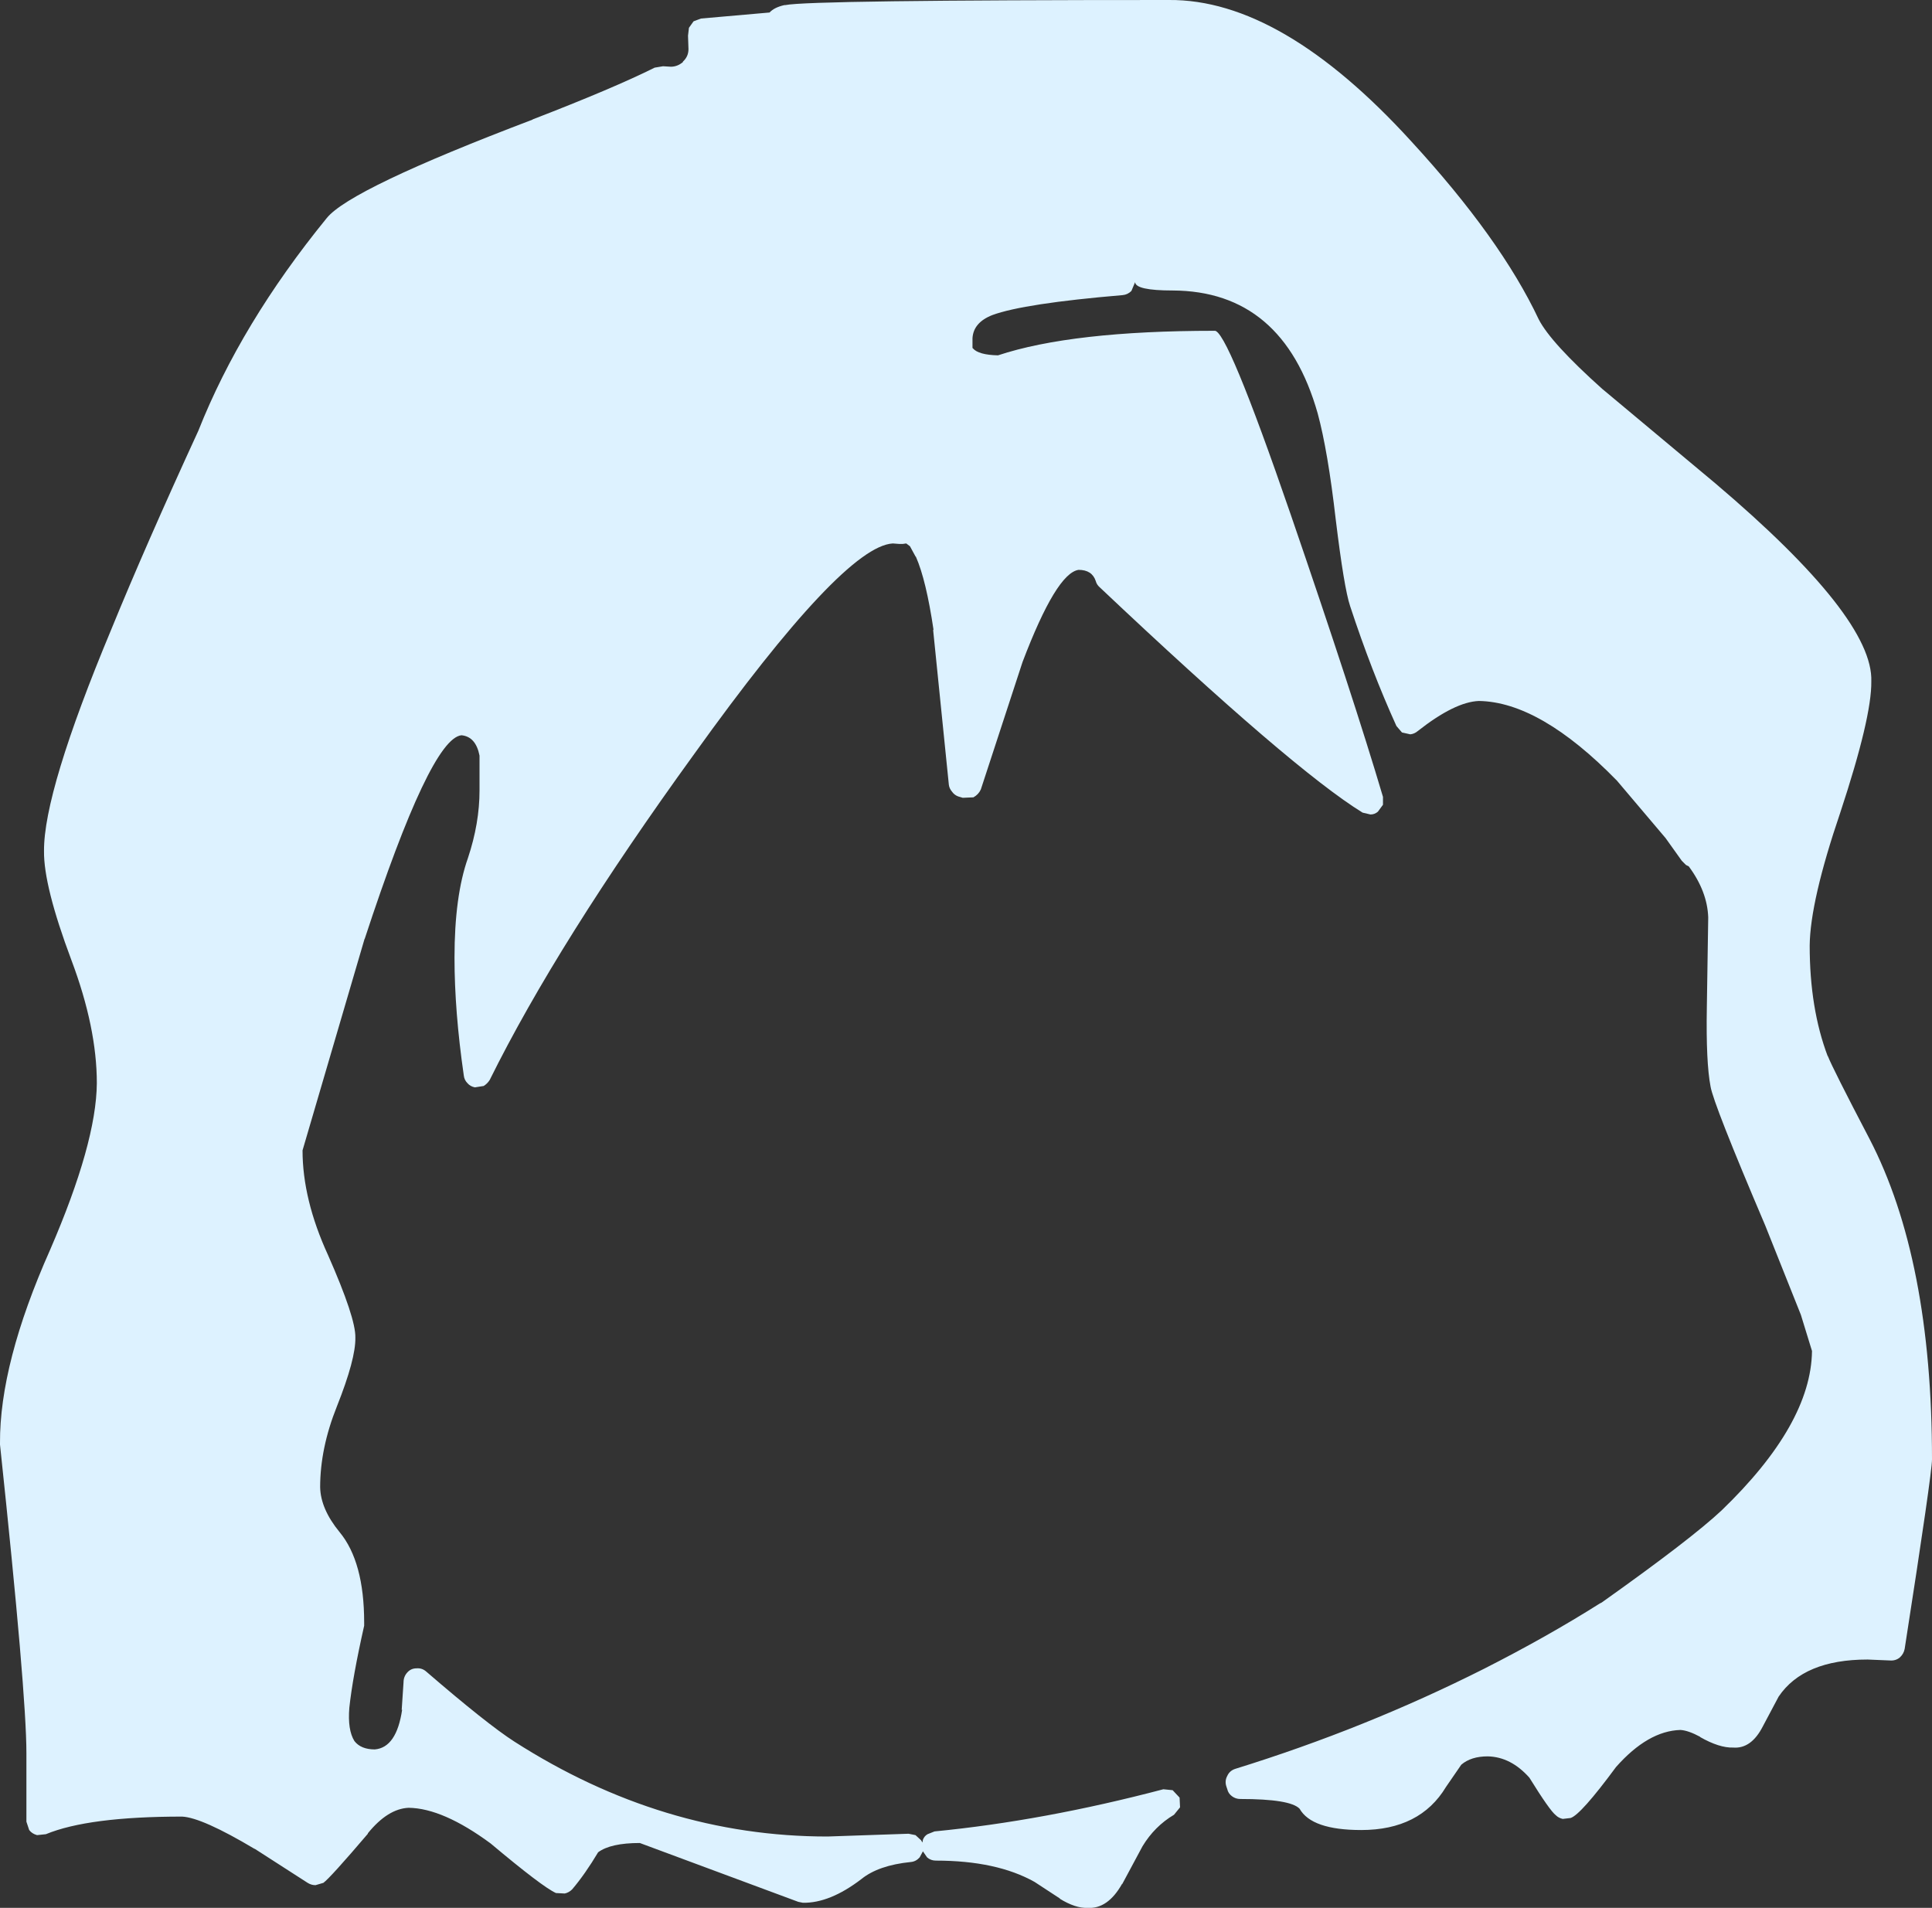<?xml version="1.0" encoding="UTF-8" standalone="no"?>
<svg xmlns:xlink="http://www.w3.org/1999/xlink" height="205.9px" width="208.5px" xmlns="http://www.w3.org/2000/svg">
  <rect width="100%" height="100%" fill="#333333" stroke="none"/>
  <g transform="matrix(1, 0, 0, 1, 101.45, 326.95)">
    <path d="M50.85 -311.7 Q60.5 -301.2 64.6 -292.5 65.9 -289.95 71.55 -284.9 L71.5 -284.95 83.65 -274.8 Q100.75 -260.3 100.5 -253.4 100.55 -249.55 97.15 -239.25 93.9 -229.7 93.85 -224.9 93.85 -218.1 95.8 -212.95 L95.8 -213.0 Q96.3 -211.7 100.3 -204.05 107.05 -191.05 107.05 -169.45 107.05 -167.95 104.1 -149.0 104.0 -148.45 103.55 -148.05 103.1 -147.7 102.5 -147.75 L100.1 -147.85 Q93.2 -147.85 90.5 -143.85 L88.8 -140.65 Q87.55 -138.2 85.6 -138.35 84.1 -138.3 82.0 -139.5 L82.05 -139.5 Q80.75 -140.2 79.9 -140.25 76.4 -140.15 72.95 -136.25 69.15 -131.1 68.05 -130.75 L67.2 -130.65 Q66.75 -130.75 66.45 -131.05 65.8 -131.55 63.6 -135.1 61.6 -137.35 59.1 -137.4 57.3 -137.4 56.25 -136.5 L54.6 -134.1 Q51.8 -129.45 45.45 -129.45 40.1 -129.45 38.8 -131.75 37.8 -132.8 32.4 -132.8 31.9 -132.8 31.5 -133.1 31.1 -133.4 31.0 -133.85 L30.9 -134.15 Q30.7 -134.75 31.0 -135.3 31.25 -135.85 31.85 -136.05 45.9 -140.4 58.7 -146.85 65.5 -150.3 71.2 -153.9 L71.4 -154.0 Q81.05 -160.85 84.35 -163.95 94.0 -173.25 94.1 -181.15 L92.9 -185.05 89.05 -194.7 Q83.45 -207.85 83.15 -209.7 82.65 -212.3 82.75 -218.2 L82.9 -227.95 Q82.8 -230.75 80.8 -233.45 L80.5 -233.6 80.05 -234.05 78.3 -236.5 73.05 -242.7 Q64.75 -251.2 58.15 -251.3 55.55 -251.2 51.55 -248.05 51.2 -247.75 50.75 -247.7 L49.85 -247.9 49.25 -248.6 Q46.55 -254.55 44.25 -261.55 43.6 -263.5 42.7 -270.9 41.85 -278.3 40.75 -282.35 37.0 -295.55 25.1 -295.6 21.1 -295.6 21.05 -296.5 L20.65 -295.55 Q20.25 -295.15 19.7 -295.1 9.05 -294.2 5.65 -292.95 3.6 -292.15 3.5 -290.45 L3.5 -289.4 3.55 -289.35 Q4.15 -288.65 6.25 -288.6 14.25 -291.25 29.6 -291.25 30.9 -291.6 37.85 -271.4 44.6 -251.75 47.8 -240.95 L47.8 -240.1 47.25 -239.35 Q46.9 -239.05 46.45 -239.05 L45.6 -239.25 Q38.05 -243.9 17.25 -263.55 16.9 -263.85 16.8 -264.25 16.4 -265.45 14.95 -265.45 12.55 -265.1 8.9 -255.5 L4.4 -241.75 Q4.15 -241.2 3.6 -240.9 L2.45 -240.85 1.95 -241.0 Q1.55 -241.15 1.3 -241.5 1.0 -241.85 0.95 -242.25 L-0.75 -259.0 -0.7 -258.95 Q-1.5 -264.35 -2.6 -266.85 L-2.65 -266.9 -3.25 -268.0 -3.65 -268.3 -4.0 -268.25 -4.45 -268.25 -5.1 -268.3 Q-10.45 -268.0 -26.55 -245.55 -41.25 -225.25 -48.6 -210.4 -48.85 -210.0 -49.25 -209.75 L-50.2 -209.6 Q-50.7 -209.7 -51.0 -210.05 -51.35 -210.4 -51.4 -210.9 -52.4 -217.8 -52.4 -223.6 -52.4 -230.25 -50.95 -234.35 -49.7 -238.1 -49.7 -241.65 L-49.7 -245.4 Q-50.1 -247.45 -51.65 -247.6 -55.0 -247.25 -62.1 -225.6 L-62.1 -225.65 -68.8 -202.8 Q-68.8 -197.5 -66.05 -191.5 -63.05 -184.7 -63.1 -182.6 -63.05 -180.3 -65.1 -175.15 -66.9 -170.65 -66.9 -166.45 -66.85 -164.1 -64.8 -161.6 -62.15 -158.4 -62.15 -151.85 L-62.15 -151.5 Q-63.4 -145.95 -63.75 -142.65 -63.95 -140.25 -63.2 -139.05 -62.5 -138.15 -61.0 -138.15 -58.65 -138.35 -58.05 -142.45 L-58.1 -142.4 -57.9 -145.4 Q-57.9 -146.0 -57.5 -146.45 -57.1 -146.9 -56.5 -146.9 -55.9 -146.95 -55.45 -146.55 -48.9 -140.9 -45.95 -139.0 -29.95 -128.75 -12.15 -128.75 L-3.4 -129.05 -2.65 -128.9 -2.05 -128.35 -1.9 -128.1 -1.85 -128.4 Q-1.7 -128.8 -1.35 -129.0 L-0.6 -129.3 Q11.2 -130.45 24.1 -133.85 L25.1 -133.75 25.85 -132.95 25.9 -131.9 25.25 -131.1 Q23.15 -129.85 21.85 -127.7 L19.65 -123.6 19.65 -123.65 Q18.1 -120.9 15.9 -121.05 14.6 -121.0 12.9 -122.05 L12.95 -122.05 10.2 -123.85 Q6.1 -126.15 -0.45 -126.15 -1.0 -126.15 -1.4 -126.5 L-1.85 -127.15 -2.2 -126.5 Q-2.6 -126.05 -3.15 -126.0 -6.65 -125.65 -8.5 -124.15 -11.9 -121.55 -14.8 -121.6 L-15.3 -121.7 -32.4 -128.05 Q-35.55 -128.05 -36.9 -127.05 -38.3 -124.7 -39.7 -123.05 -40.05 -122.7 -40.5 -122.6 L-41.45 -122.65 Q-42.9 -123.3 -48.5 -128.0 -53.65 -131.8 -57.35 -131.85 -59.6 -131.75 -61.75 -129.1 L-61.75 -129.05 Q-65.8 -124.3 -66.55 -123.75 L-67.4 -123.5 Q-67.85 -123.5 -68.25 -123.75 L-74.0 -127.45 -73.95 -127.4 Q-79.65 -130.8 -81.8 -130.9 -91.9 -130.9 -96.5 -129.0 L-97.45 -128.9 Q-98.0 -129.05 -98.3 -129.45 L-98.6 -130.35 -98.6 -137.75 Q-98.6 -144.2 -101.45 -171.05 L-101.45 -171.2 Q-101.5 -179.8 -96.05 -192.05 -91.05 -203.6 -91.0 -210.05 -91.0 -216.05 -93.75 -223.35 -96.75 -231.35 -96.7 -235.1 -96.75 -241.5 -89.45 -259.0 -85.75 -268.05 -80.05 -280.45 -75.45 -292.05 -66.2 -303.4 -63.7 -306.55 -43.95 -314.05 L-44.0 -314.05 Q-35.2 -317.45 -30.8 -319.65 L-29.9 -319.8 -29.05 -319.75 Q-28.35 -319.75 -27.75 -320.25 L-27.75 -320.3 Q-27.15 -320.85 -27.15 -321.65 L-27.2 -323.1 -27.1 -323.95 -26.6 -324.65 -25.8 -324.95 -18.4 -325.6 Q-17.9 -326.15 -16.8 -326.4 L-16.7 -326.4 Q-14.1 -326.95 24.7 -326.95 36.85 -327.05 50.85 -311.7" fill="#ddf2ff" fill-rule="evenodd" stroke="none"/>
  </g>
</svg>
